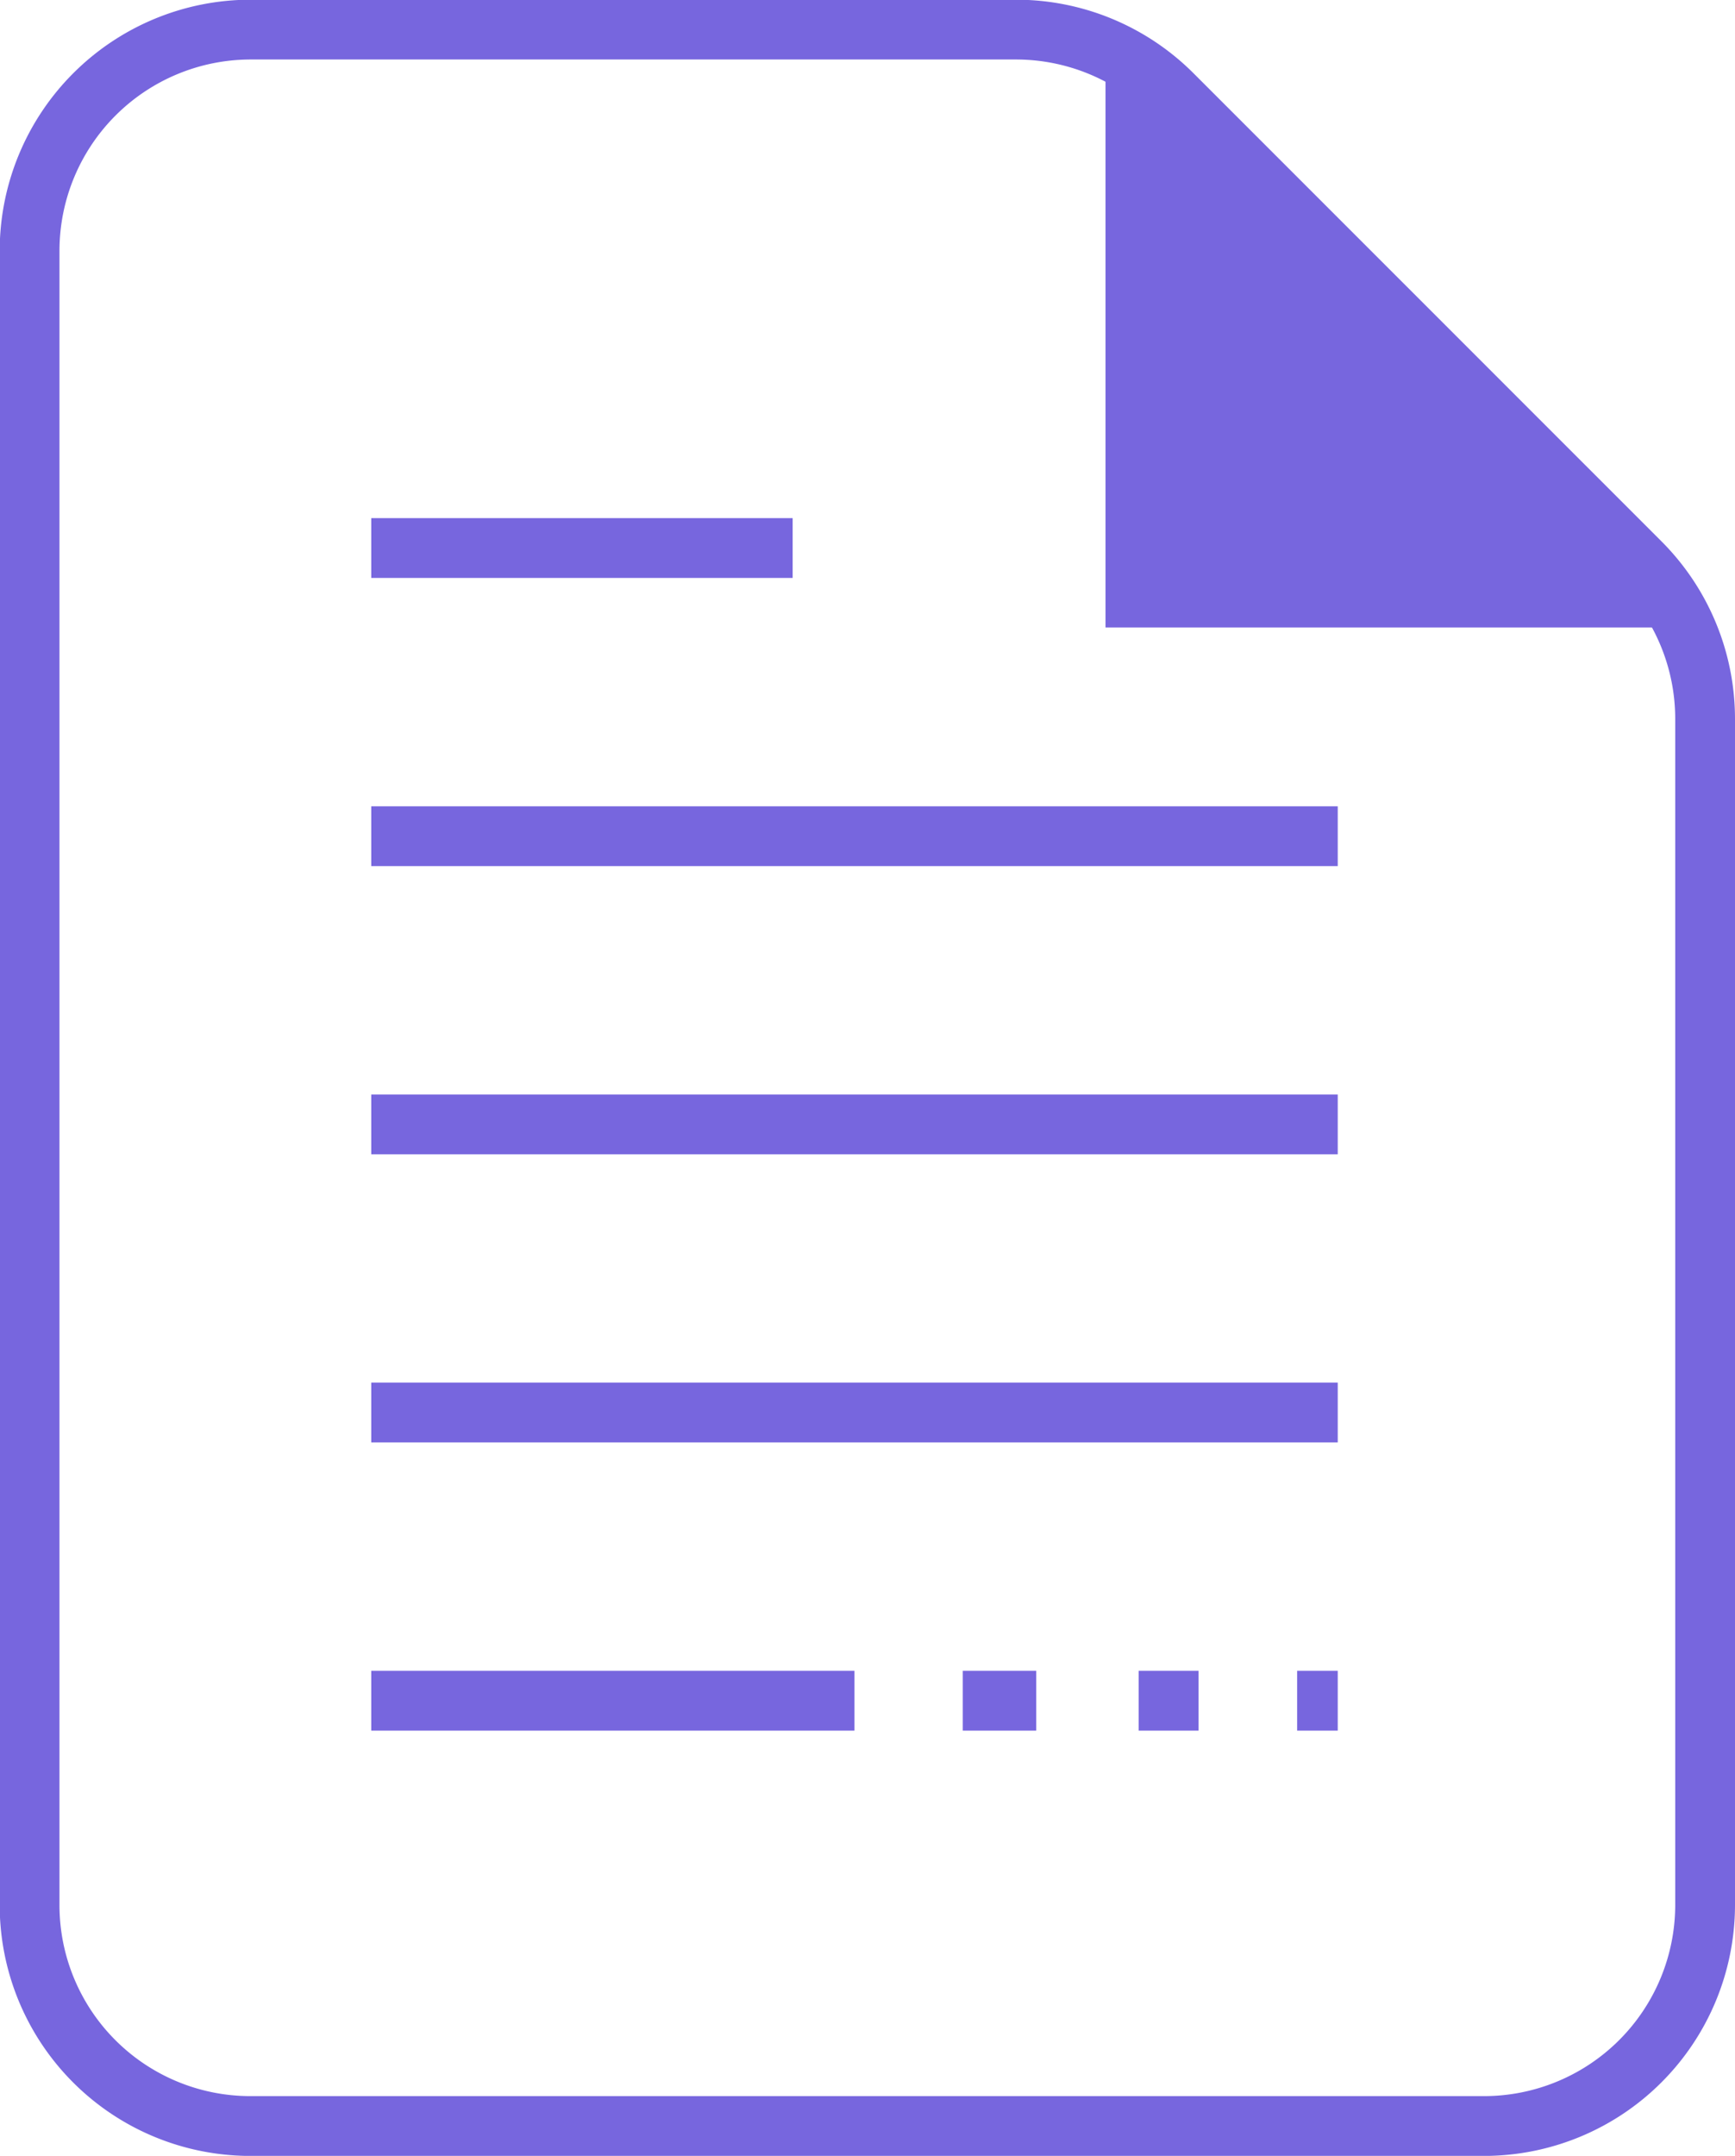<svg xmlns="http://www.w3.org/2000/svg" width="29.026" height="36.048" viewBox="0 0 29.026 36.048"><defs><style>.a,.c{fill:none;stroke:#7766de;}.a{stroke-miterlimit:10;}.b,.e{fill:#7766de;}.b,.c{stroke-linejoin:round;}.d,.e{stroke:none;}</style></defs><g transform="translate(0.5 0.46)"><path class="a" d="M3888.9,764.1v19.832a3.7,3.7,0,0,1-3.7,3.694h-20.637a3.694,3.694,0,0,1-3.694-3.694V756.272a3.7,3.7,0,0,1,3.694-3.7h12.811a3.7,3.7,0,0,1,2.613,1.083l7.827,7.825A3.7,3.7,0,0,1,3888.9,764.1Z" transform="translate(-3860.874 -752.537)"/><g class="b" transform="translate(-3860.639 -752.537)"><path class="d" d="M 3887.458 762.069 L 3879.134 762.069 L 3879.134 753.745 L 3887.458 762.069 Z"/><path class="e" d="M 3886.251 761.569 L 3879.634 754.952 L 3879.634 761.569 L 3886.251 761.569 M 3888.665 762.569 L 3878.634 762.569 L 3878.634 752.537 L 3888.665 762.569 Z"/></g><line class="c" x2="7.05" transform="translate(5.711 8.704)"/><line class="c" x2="16.169" transform="translate(5.711 13.522)"/><line class="c" x2="16.169" transform="translate(5.711 18.341)"/><line class="c" x2="16.169" transform="translate(5.711 23.159)"/><line class="c" x2="0.679" transform="translate(21.201 27.978)"/><line class="c" x2="1.002" transform="translate(18.549 27.978)"/><line class="c" x2="1.229" transform="translate(15.607 27.978)"/><line class="c" x2="8.084" transform="translate(5.711 27.978)"/></g></svg>